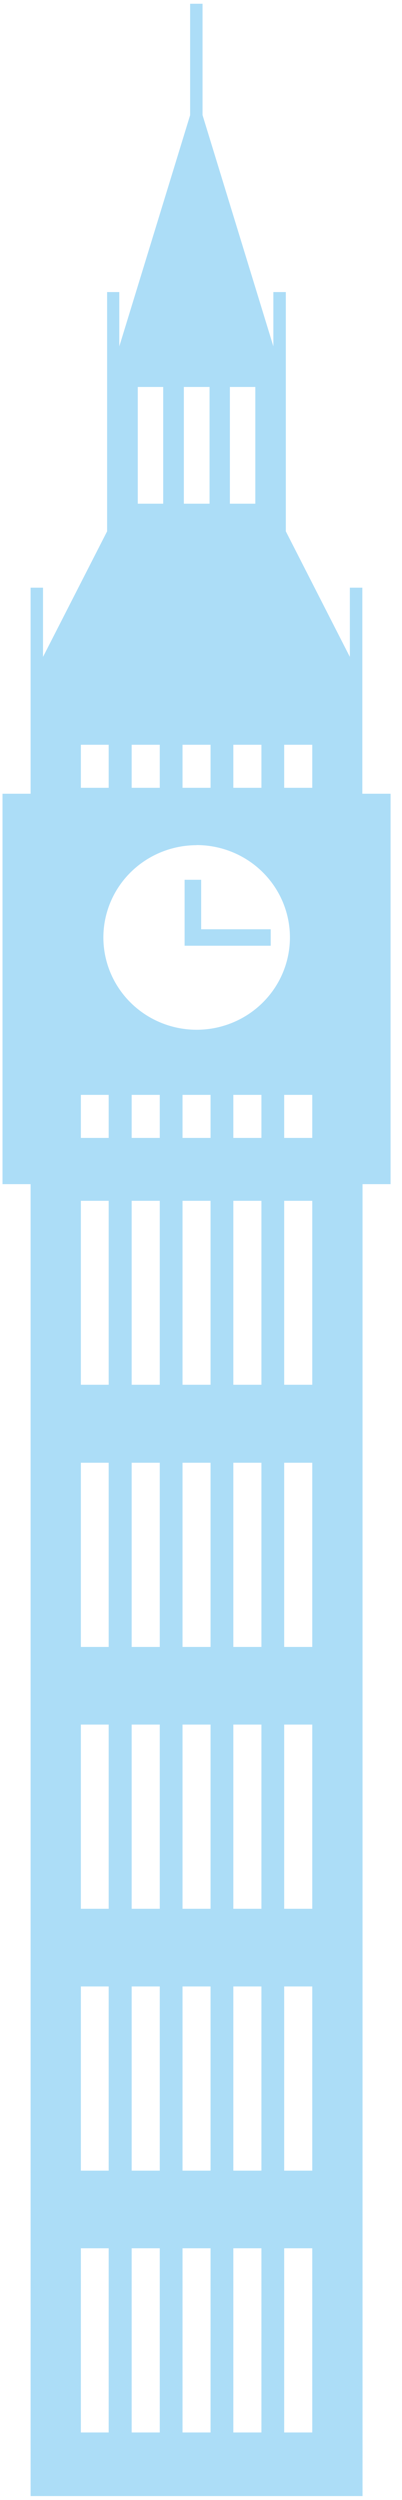 <svg width="34" height="211" viewBox="0 0 34 211" fill="none" xmlns="http://www.w3.org/2000/svg">
<path fill-rule="evenodd" clip-rule="evenodd" d="M11.136 62.859H13.512V66.492H11.136V62.859ZM15.438 62.859H17.808V66.492H15.438V62.859ZM19.735 62.859H22.11V66.492H19.735V62.859ZM24.036 62.859H26.411V66.492H24.036V62.859ZM6.84 62.859H9.192V66.492H6.84V62.859ZM15.55 32.661H17.723V42.513H15.55V32.661ZM19.443 32.661H21.593V42.513H19.443V32.661ZM11.653 32.661H13.803V42.513H11.653V32.661ZM16.623 71.326C18.183 71.325 19.709 71.78 21.007 72.635C22.306 73.49 23.318 74.706 23.917 76.129C24.516 77.553 24.674 79.12 24.371 80.632C24.068 82.144 23.319 83.533 22.217 84.624C21.115 85.716 19.71 86.459 18.18 86.762C16.65 87.064 15.064 86.912 13.621 86.323C12.179 85.735 10.946 84.738 10.078 83.457C9.209 82.176 8.745 80.67 8.743 79.129C8.743 77.063 9.573 75.082 11.051 73.621C12.528 72.16 14.532 71.338 16.623 71.335V71.326ZM11.136 101.351H13.512V116.876H11.136V101.351ZM15.438 101.351H17.808V116.876H15.438V101.351ZM19.735 101.351H22.11V116.876H19.735V101.351ZM24.036 101.351H26.411V116.876H24.036V101.351ZM6.84 101.351H9.192V116.876H6.84V101.351ZM11.136 92.409H13.512V96.042H11.136V92.409ZM15.438 92.409H17.808V96.042H15.438V92.409ZM19.735 92.409H22.11V96.042H19.735V92.409ZM24.036 92.409H26.411V96.042H24.036V92.409ZM6.84 92.409H9.192V96.042H6.84V92.409ZM11.136 123.458H13.512V139.005H11.136V123.458ZM15.438 123.458H17.808V139.005H15.438V123.458ZM19.735 123.458H22.11V139.005H19.735V123.458ZM24.036 123.458H26.411V139.005H24.036V123.458ZM6.84 123.458H9.192V139.005H6.84V123.458ZM11.136 145.557H13.512V161.104H11.136V145.557ZM15.438 145.557H17.808V161.104H15.438V145.557ZM19.735 145.557H22.11V161.104H19.735V145.557ZM24.036 145.557H26.411V161.104H24.036V145.557ZM6.84 145.557H9.192V161.104H6.84V145.557ZM11.136 167.66H13.512V183.206H11.136V167.66ZM15.438 167.66H17.808V183.206H15.438V167.66ZM19.735 167.66H22.11V183.206H19.735V167.66ZM24.036 167.66H26.411V183.206H24.036V167.66ZM6.84 167.66H9.192V183.206H6.84V167.66ZM11.136 189.758H13.512V205.305H11.136V189.758ZM15.438 189.758H17.808V205.305H15.438V189.758ZM19.735 189.758H22.11V205.305H19.735V189.758ZM24.036 189.758H26.411V205.305H24.036V189.758ZM6.84 189.758H9.192V205.305H6.84V189.758ZM17.014 74.254V78.432H22.896V79.821H15.613V74.254H17.014ZM0.212 66.993H2.588V49.601H3.638V55.443L9.058 44.846V24.65H10.09V29.237L16.08 9.72V0.316H17.131V9.716L23.12 29.232V24.65H24.175V44.846L29.59 55.443V49.601H30.645V66.993H33.034V99.945H30.663V210.672H2.588V99.945H0.212V66.993Z" fill="#ACDDF7"/>
</svg>
